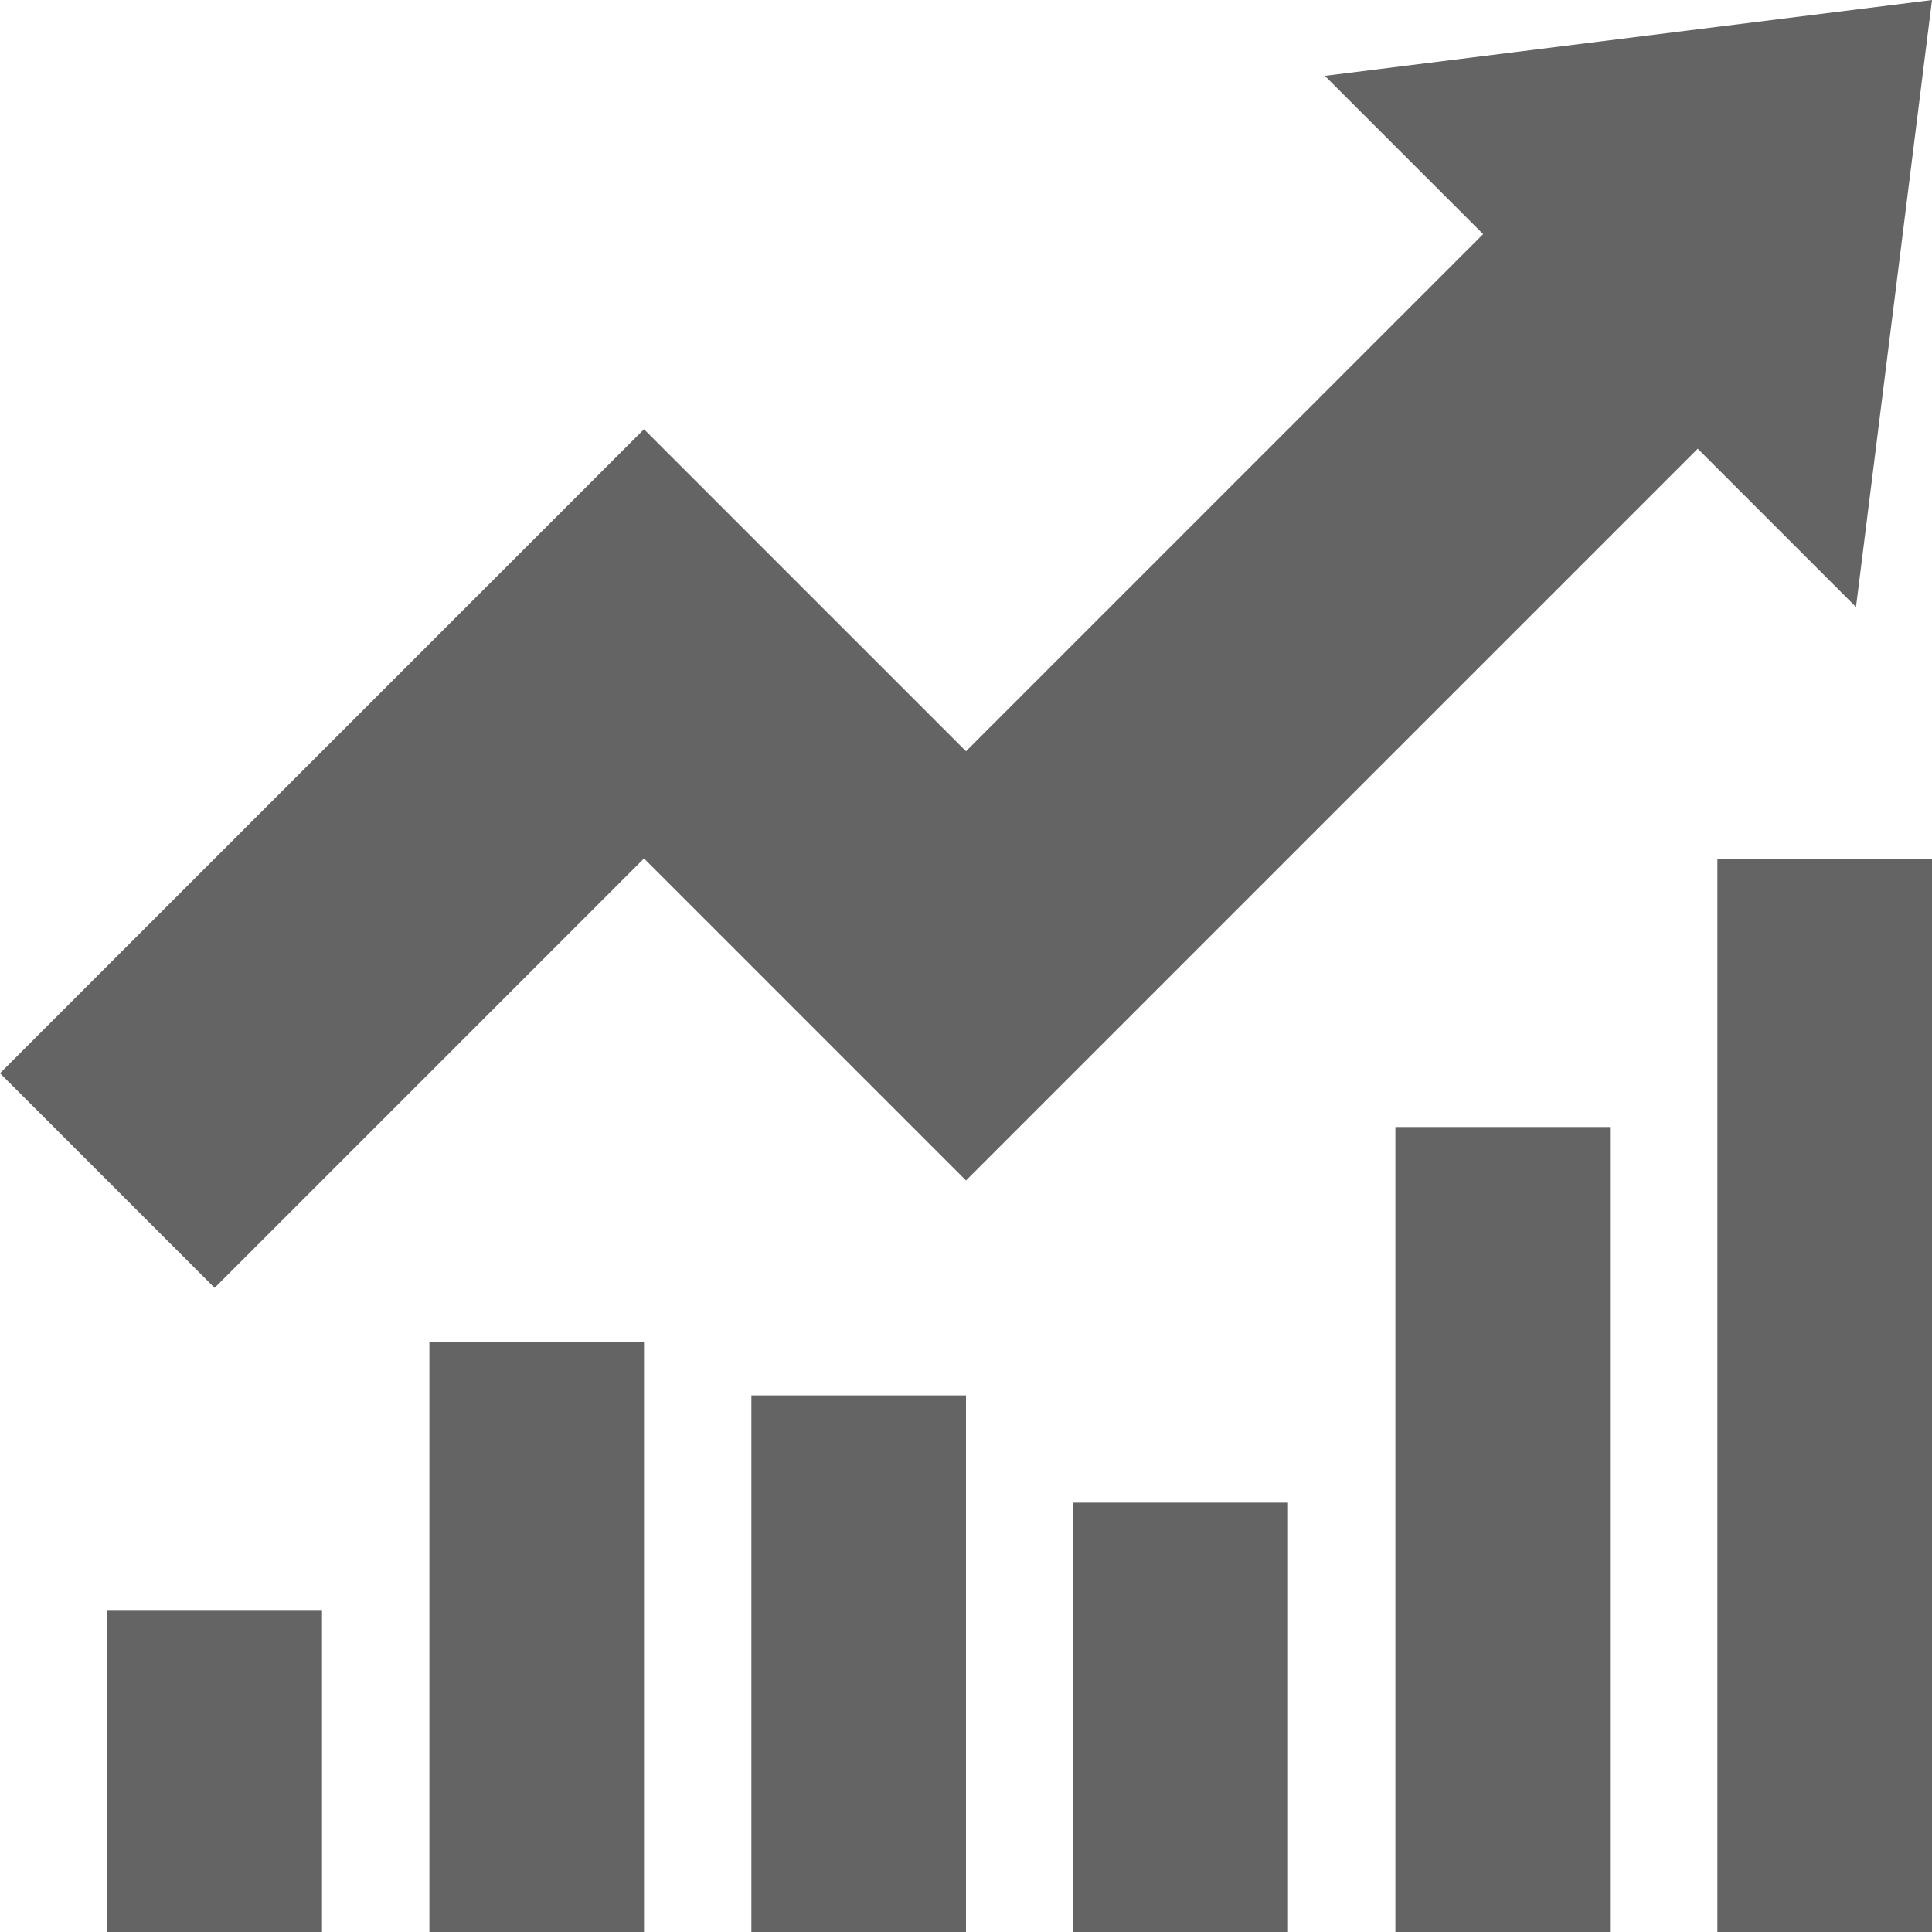 <?xml version="1.0" encoding="utf-8"?>
<!-- Generated by IcoMoon.io -->
<!DOCTYPE svg PUBLIC "-//W3C//DTD SVG 1.1//EN" "http://www.w3.org/Graphics/SVG/1.1/DTD/svg11.dtd">
<svg version="1.1" xmlns="http://www.w3.org/2000/svg" xmlns:xlink="http://www.w3.org/1999/xlink" width="12" height="12" viewBox="0 0 12 12">
<path d="M10.667 5.333h1.333v6.667h-1.333v-6.667z" fill="#646464"></path>
<path d="M0.667 10h1.333v2h-1.333v-2z" fill="#646464"></path>
<path d="M2.667 8.333h1.333v3.667h-1.333v-3.667z" fill="#646464"></path>
<path d="M4.667 8.667h1.333v3.333h-1.333v-3.333z" fill="#646464"></path>
<path d="M6.667 9.333h1.333v2.667h-1.333v-2.667z" fill="#646464"></path>
<path d="M8.667 7h1.333v5h-1.333v-5z" fill="#646464"></path>
<path d="M12 0l-3.771 0.471 0.983 0.983-3.212 3.212-2-2-4 4 1.333 1.333 2.667-2.667 2 2 4.545-4.545 0.983 0.983z" fill="#646464"></path>
</svg>
